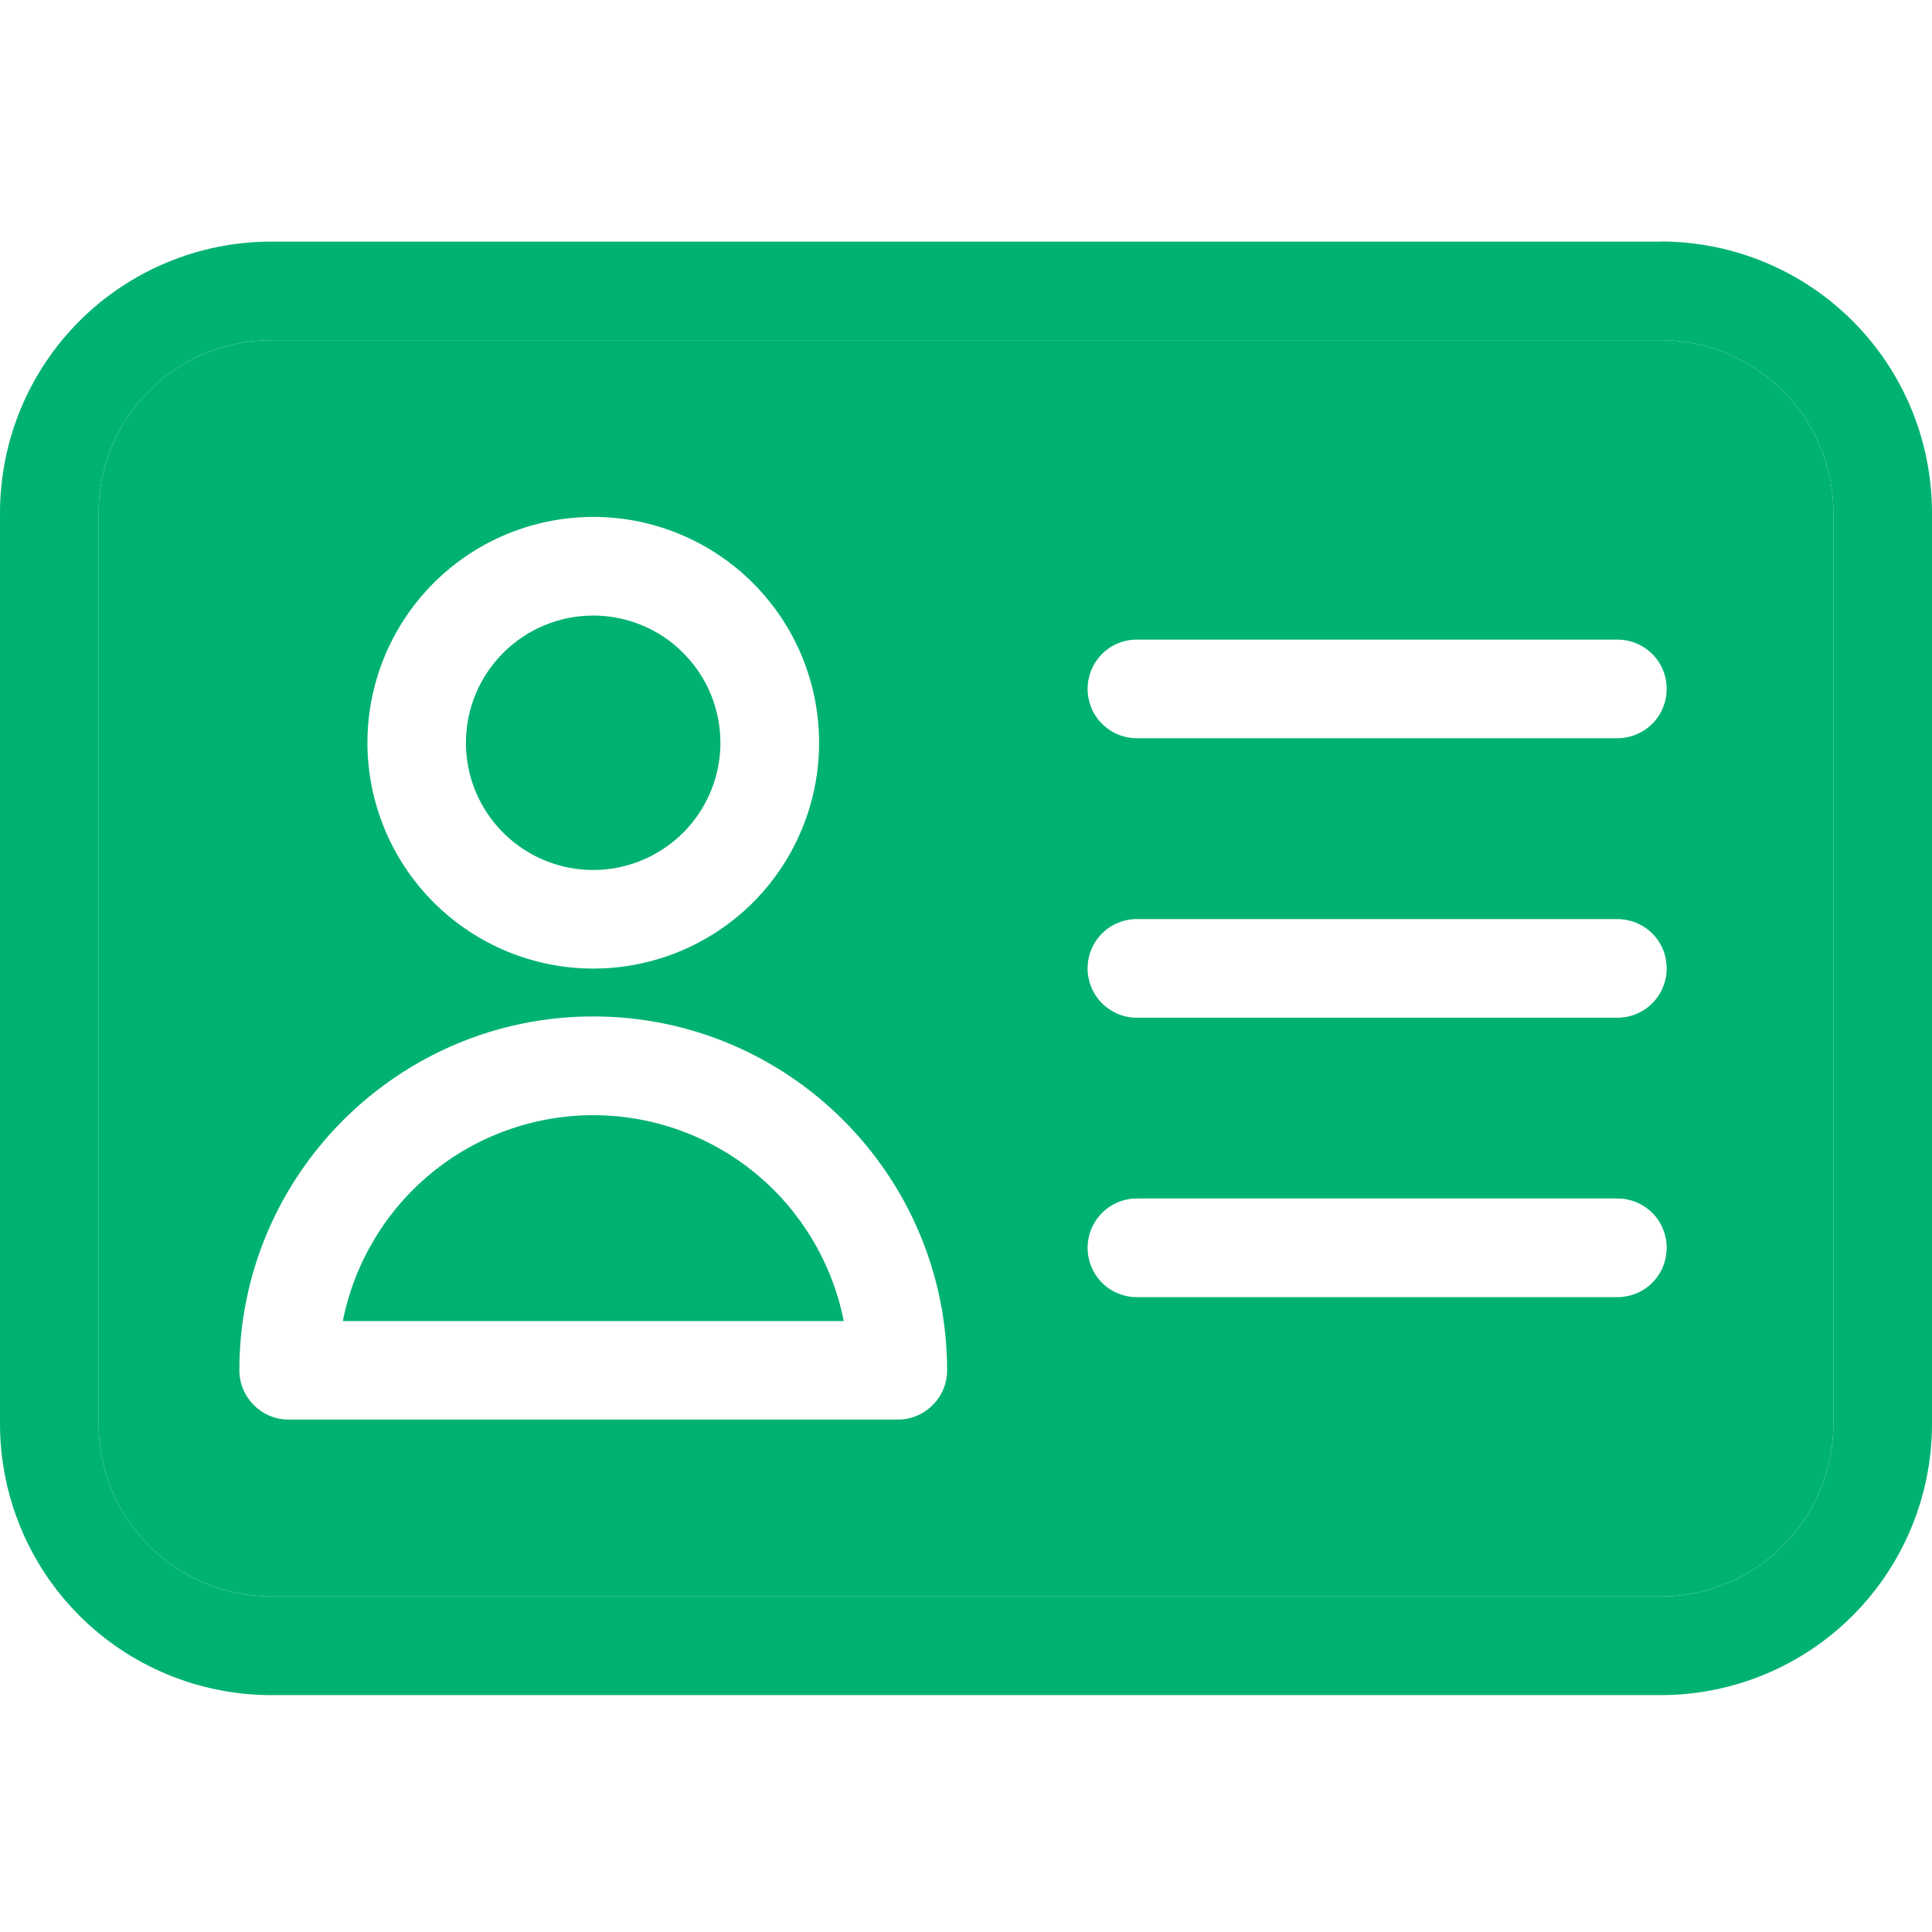 <svg width="18" height="18" viewBox="0 0 18 18" fill="none" xmlns="http://www.w3.org/2000/svg">
<path fill-rule="evenodd" clip-rule="evenodd" d="M17.081 13.269C17.081 13.694 16.911 14.102 16.61 14.403C16.309 14.704 15.902 14.873 15.476 14.874H2.524C2.099 14.873 1.691 14.704 1.39 14.403C1.089 14.102 0.919 13.694 0.919 13.269V4.774C0.919 4.349 1.089 3.941 1.39 3.64C1.691 3.339 2.099 3.17 2.524 3.169H15.476C15.902 3.17 16.309 3.339 16.61 3.64C16.911 3.941 17.081 4.349 17.081 4.774V13.269ZM6.696 8.67C6.35 8.901 5.944 9.024 5.527 9.024C4.97 9.024 4.435 8.802 4.04 8.407C3.646 8.013 3.424 7.478 3.423 6.92C3.423 6.504 3.547 6.097 3.778 5.751C4.009 5.405 4.338 5.135 4.722 4.976C5.107 4.817 5.53 4.775 5.938 4.856C6.346 4.938 6.721 5.138 7.015 5.432C7.31 5.727 7.51 6.101 7.591 6.51C7.672 6.918 7.631 7.341 7.471 7.725C7.312 8.11 7.043 8.439 6.696 8.67ZM2.23 12.767C2.23 10.949 3.71 9.47 5.527 9.47C7.345 9.47 8.824 10.949 8.824 12.767C8.824 12.888 8.776 13.005 8.689 13.091C8.603 13.178 8.486 13.226 8.364 13.226H2.69C2.568 13.226 2.451 13.178 2.365 13.091C2.279 13.005 2.23 12.888 2.23 12.767ZM15.394 11.951C15.48 11.864 15.528 11.748 15.528 11.626V11.625C15.528 11.503 15.48 11.386 15.394 11.3C15.307 11.214 15.191 11.166 15.069 11.166H10.592C10.47 11.166 10.353 11.215 10.267 11.301C10.181 11.387 10.133 11.504 10.133 11.626C10.133 11.748 10.181 11.864 10.267 11.951C10.353 12.037 10.47 12.085 10.592 12.085H15.069C15.191 12.085 15.308 12.037 15.394 11.951ZM15.493 9.198C15.517 9.142 15.528 9.082 15.528 9.022V9.021C15.528 8.899 15.48 8.783 15.394 8.697C15.307 8.611 15.191 8.563 15.069 8.563H10.592C10.47 8.563 10.353 8.611 10.267 8.697C10.181 8.783 10.133 8.9 10.133 9.022C10.133 9.144 10.181 9.261 10.267 9.347C10.353 9.433 10.47 9.482 10.592 9.482H15.069C15.129 9.482 15.189 9.47 15.245 9.447C15.301 9.423 15.351 9.39 15.394 9.347C15.437 9.304 15.47 9.254 15.493 9.198ZM15.394 6.743C15.48 6.657 15.528 6.54 15.528 6.418V6.417C15.528 6.296 15.48 6.179 15.394 6.093C15.307 6.007 15.191 5.959 15.069 5.959H10.592C10.47 5.959 10.353 6.007 10.267 6.093C10.181 6.18 10.133 6.297 10.133 6.418C10.133 6.54 10.181 6.657 10.267 6.743C10.353 6.829 10.47 6.878 10.592 6.878H15.069C15.191 6.878 15.308 6.829 15.394 6.743Z" fill="#00B272"/>
<path d="M5.527 5.735C5.762 5.735 5.991 5.805 6.186 5.935C6.38 6.066 6.532 6.251 6.622 6.467C6.711 6.684 6.735 6.922 6.689 7.152C6.643 7.382 6.53 7.593 6.364 7.759C6.198 7.924 5.987 8.037 5.757 8.083C5.527 8.128 5.289 8.105 5.072 8.015C4.856 7.925 4.671 7.773 4.541 7.579C4.41 7.384 4.341 7.155 4.341 6.92C4.341 6.606 4.466 6.304 4.689 6.082C4.911 5.86 5.213 5.735 5.527 5.735Z" fill="#00B272"/>
<path d="M3.194 12.308C3.301 11.768 3.592 11.281 4.017 10.931C4.443 10.581 4.977 10.39 5.527 10.39C6.078 10.39 6.612 10.581 7.038 10.931C7.463 11.281 7.754 11.768 7.861 12.308H3.194Z" fill="#00B272"/>
<path fill-rule="evenodd" clip-rule="evenodd" d="M2.524 2.251H15.476V2.25C16.145 2.251 16.787 2.517 17.26 2.99C17.733 3.463 17.999 4.105 18 4.774V13.269C17.999 13.938 17.733 14.58 17.26 15.053C16.787 15.526 16.145 15.792 15.476 15.793H2.524C1.855 15.792 1.213 15.526 0.74 15.053C0.267 14.58 0.001 13.938 0 13.269V4.775C0.001 4.106 0.267 3.464 0.74 2.991C1.213 2.518 1.855 2.252 2.524 2.251ZM16.61 14.403C16.911 14.102 17.081 13.694 17.081 13.269V4.774C17.081 4.349 16.911 3.941 16.61 3.64C16.309 3.339 15.902 3.17 15.476 3.169H2.524C2.099 3.17 1.691 3.339 1.39 3.64C1.089 3.941 0.919 4.349 0.919 4.774V13.269C0.919 13.694 1.089 14.102 1.39 14.403C1.691 14.704 2.099 14.873 2.524 14.874H15.476C15.902 14.873 16.309 14.704 16.61 14.403Z" fill="#00B272"/>
</svg>
